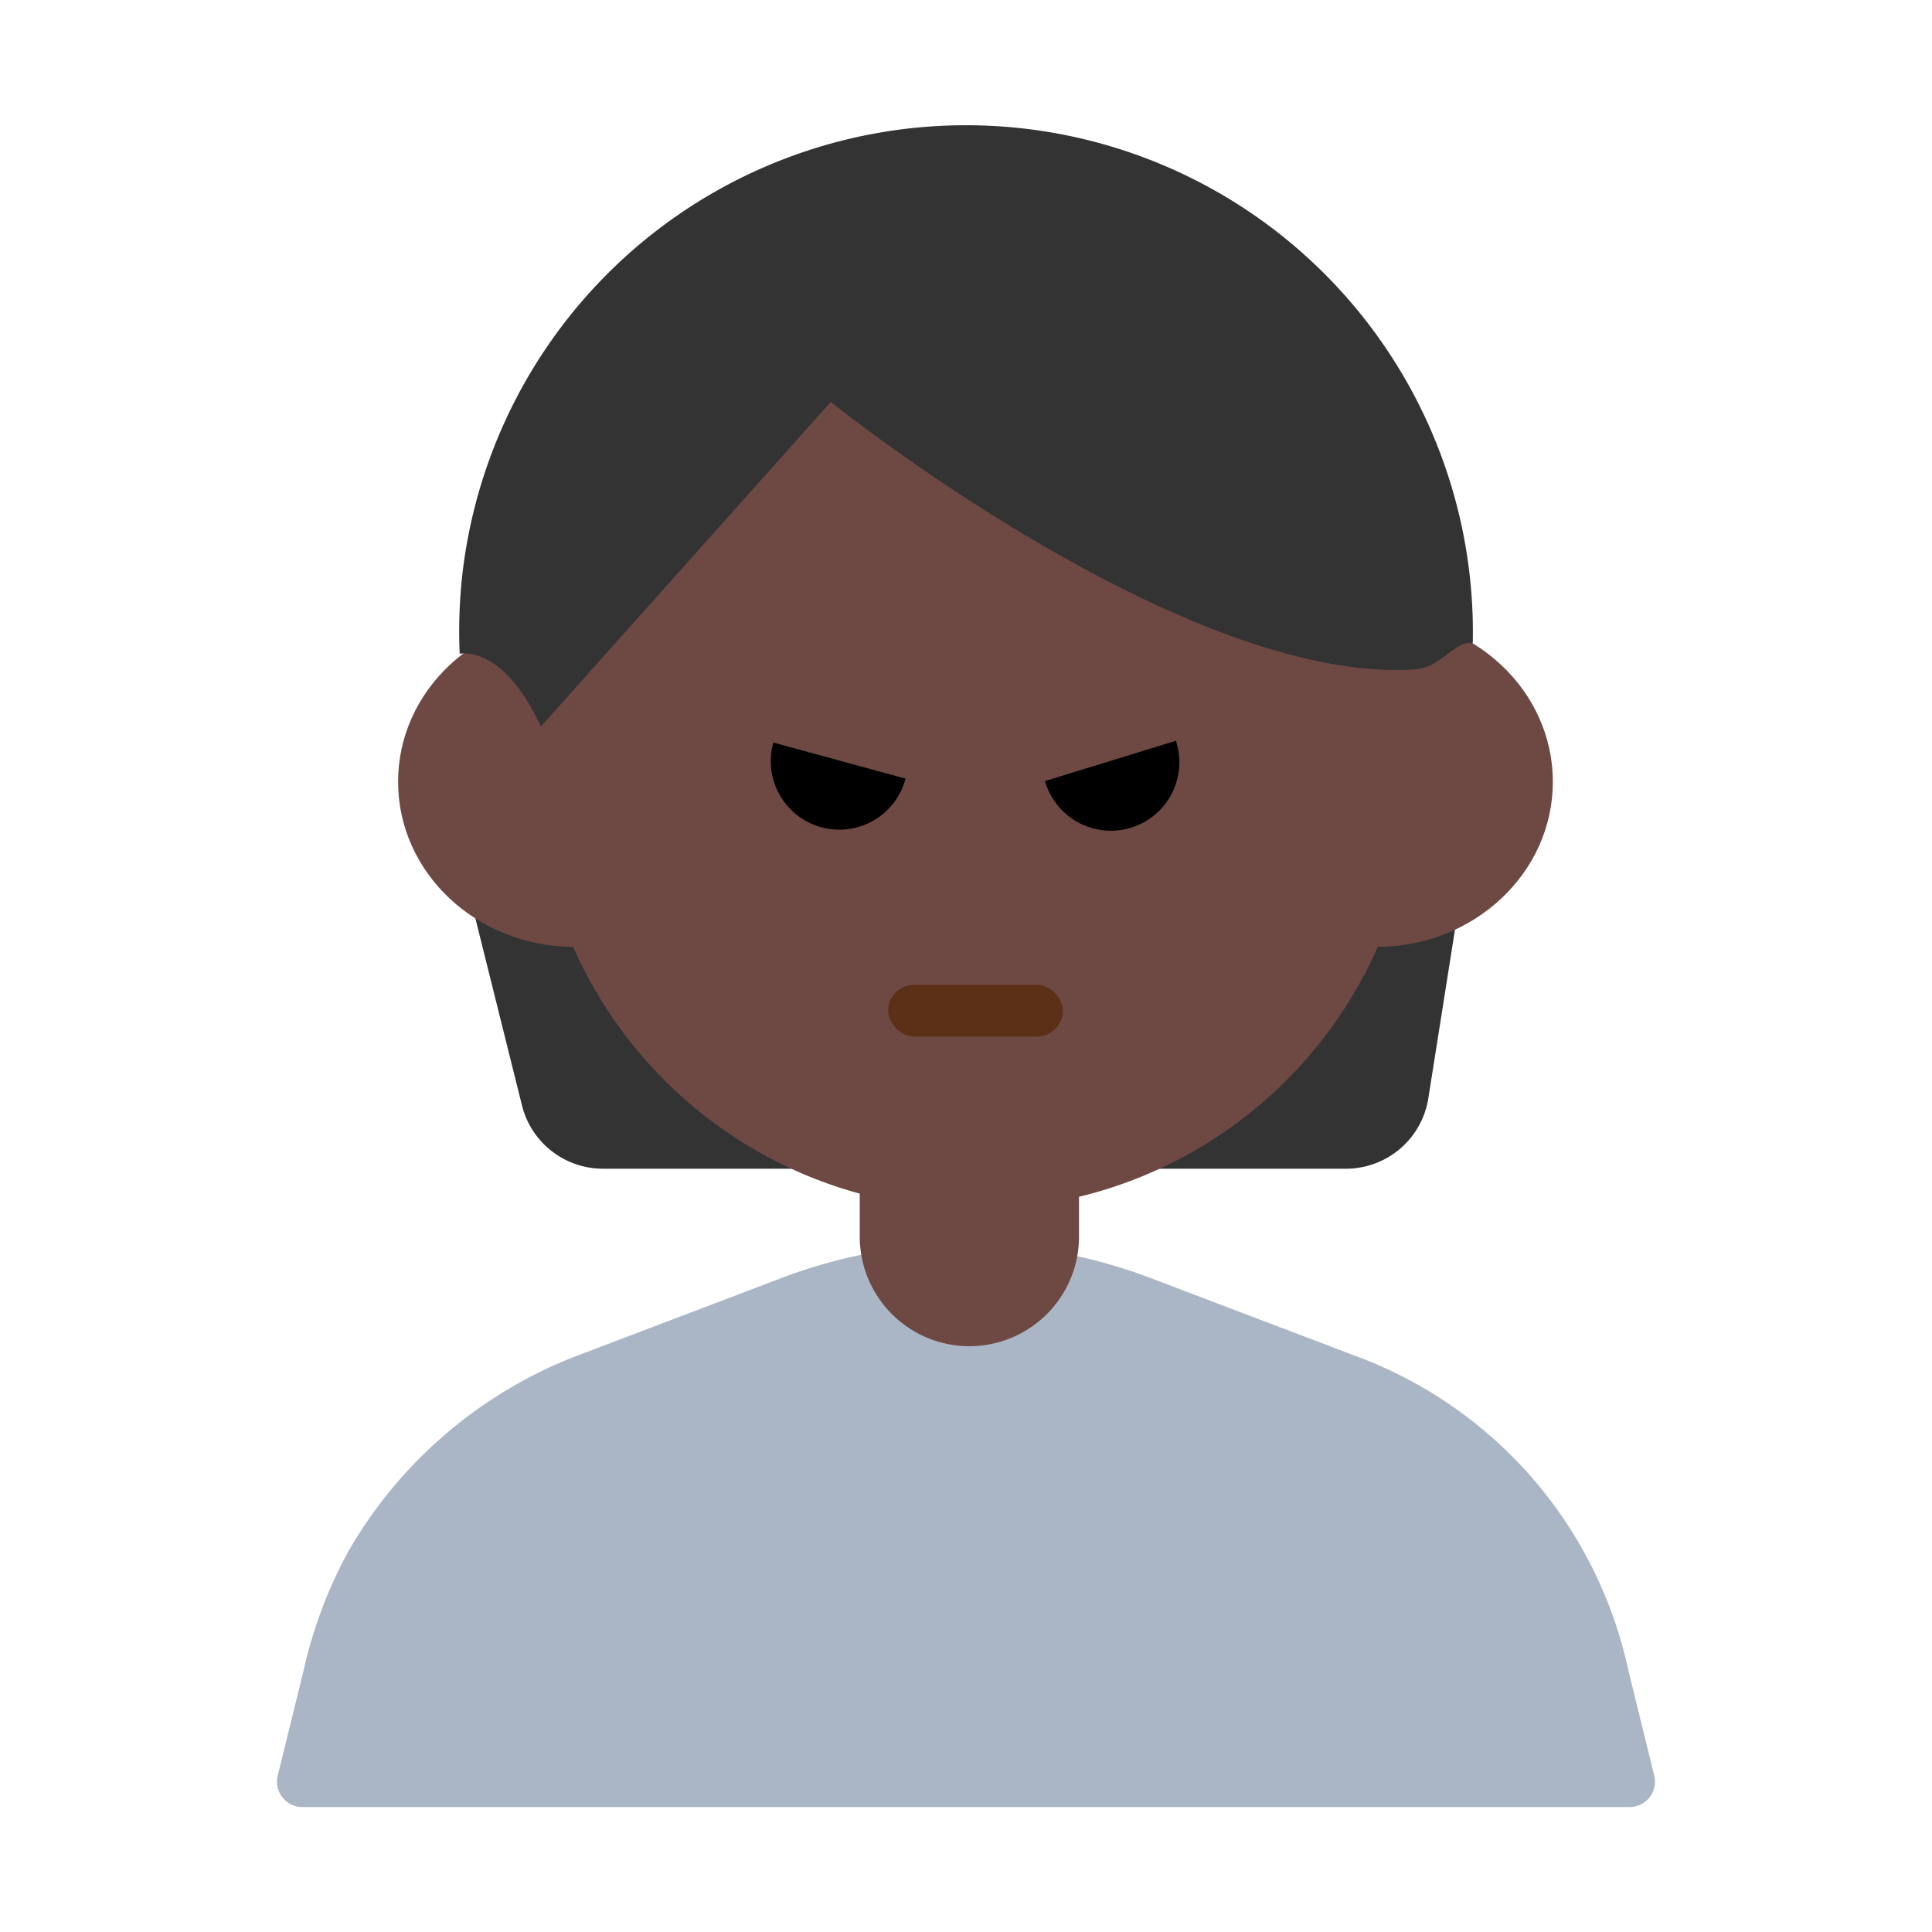 <svg id="Layer_1" data-name="Layer 1" xmlns="http://www.w3.org/2000/svg" viewBox="0 0 40 40"><defs><style>.cls-1{fill:#333;}.cls-2{fill:#6e4944;}.cls-3{fill:#aab6c6;}.cls-4{fill:#5c2f17;}.cls-5{fill:none;}</style></defs><path class="cls-1" d="M9.771,18.727l1.036,4.16a1.729,1.729,0,0,0,1.677,1.31H27.865a1.727,1.727,0,0,0,1.707-1.458l.634-4.012Z"/><circle class="cls-2" cx="20.196" cy="15.93" r="9.104"/><ellipse class="cls-2" cx="11.887" cy="16.186" rx="3.645" ry="3.418"/><ellipse class="cls-2" cx="28.505" cy="16.186" rx="3.645" ry="3.418"/><path class="cls-1" d="M30.492,13.319A10.495,10.495,0,0,0,9.555,12.06a10.767,10.767,0,0,0-.038,1.476s.89-.212,1.681,1.507L17.2,8.323s7.291,5.855,12.1,5.536a1.105,1.105,0,0,0,.349-.1C29.976,13.583,30.245,13.248,30.492,13.319Z"/><path class="cls-3" d="M28.024,28.058l-4.209-1.6a10.749,10.749,0,0,0-7.63,0l-4.209,1.6a9.314,9.314,0,0,0-4.767,4.067,9.406,9.406,0,0,0-.921,2.451L5.75,36.763a.525.525,0,0,0,.509.65H33.741a.525.525,0,0,0,.509-.65l-.538-2.187a8.94,8.94,0,0,0-5.688-6.518Z"/><path class="cls-2" d="M17.8,23.323H22.34a0,0,0,0,1,0,0V25.6a2.272,2.272,0,0,1-2.272,2.272h0A2.272,2.272,0,0,1,17.8,25.6V23.323a0,0,0,0,1,0,0Z"/><rect class="cls-4" x="18.388" y="20.389" width="3.617" height="1.073" rx="0.537"/><rect class="cls-5" width="40" height="40"/><path d="M18.748,16.12a1.418,1.418,0,1,1-2.736-.746Z"/><path d="M21.636,16.171a1.418,1.418,0,1,0,2.71-.834Z"/></svg>